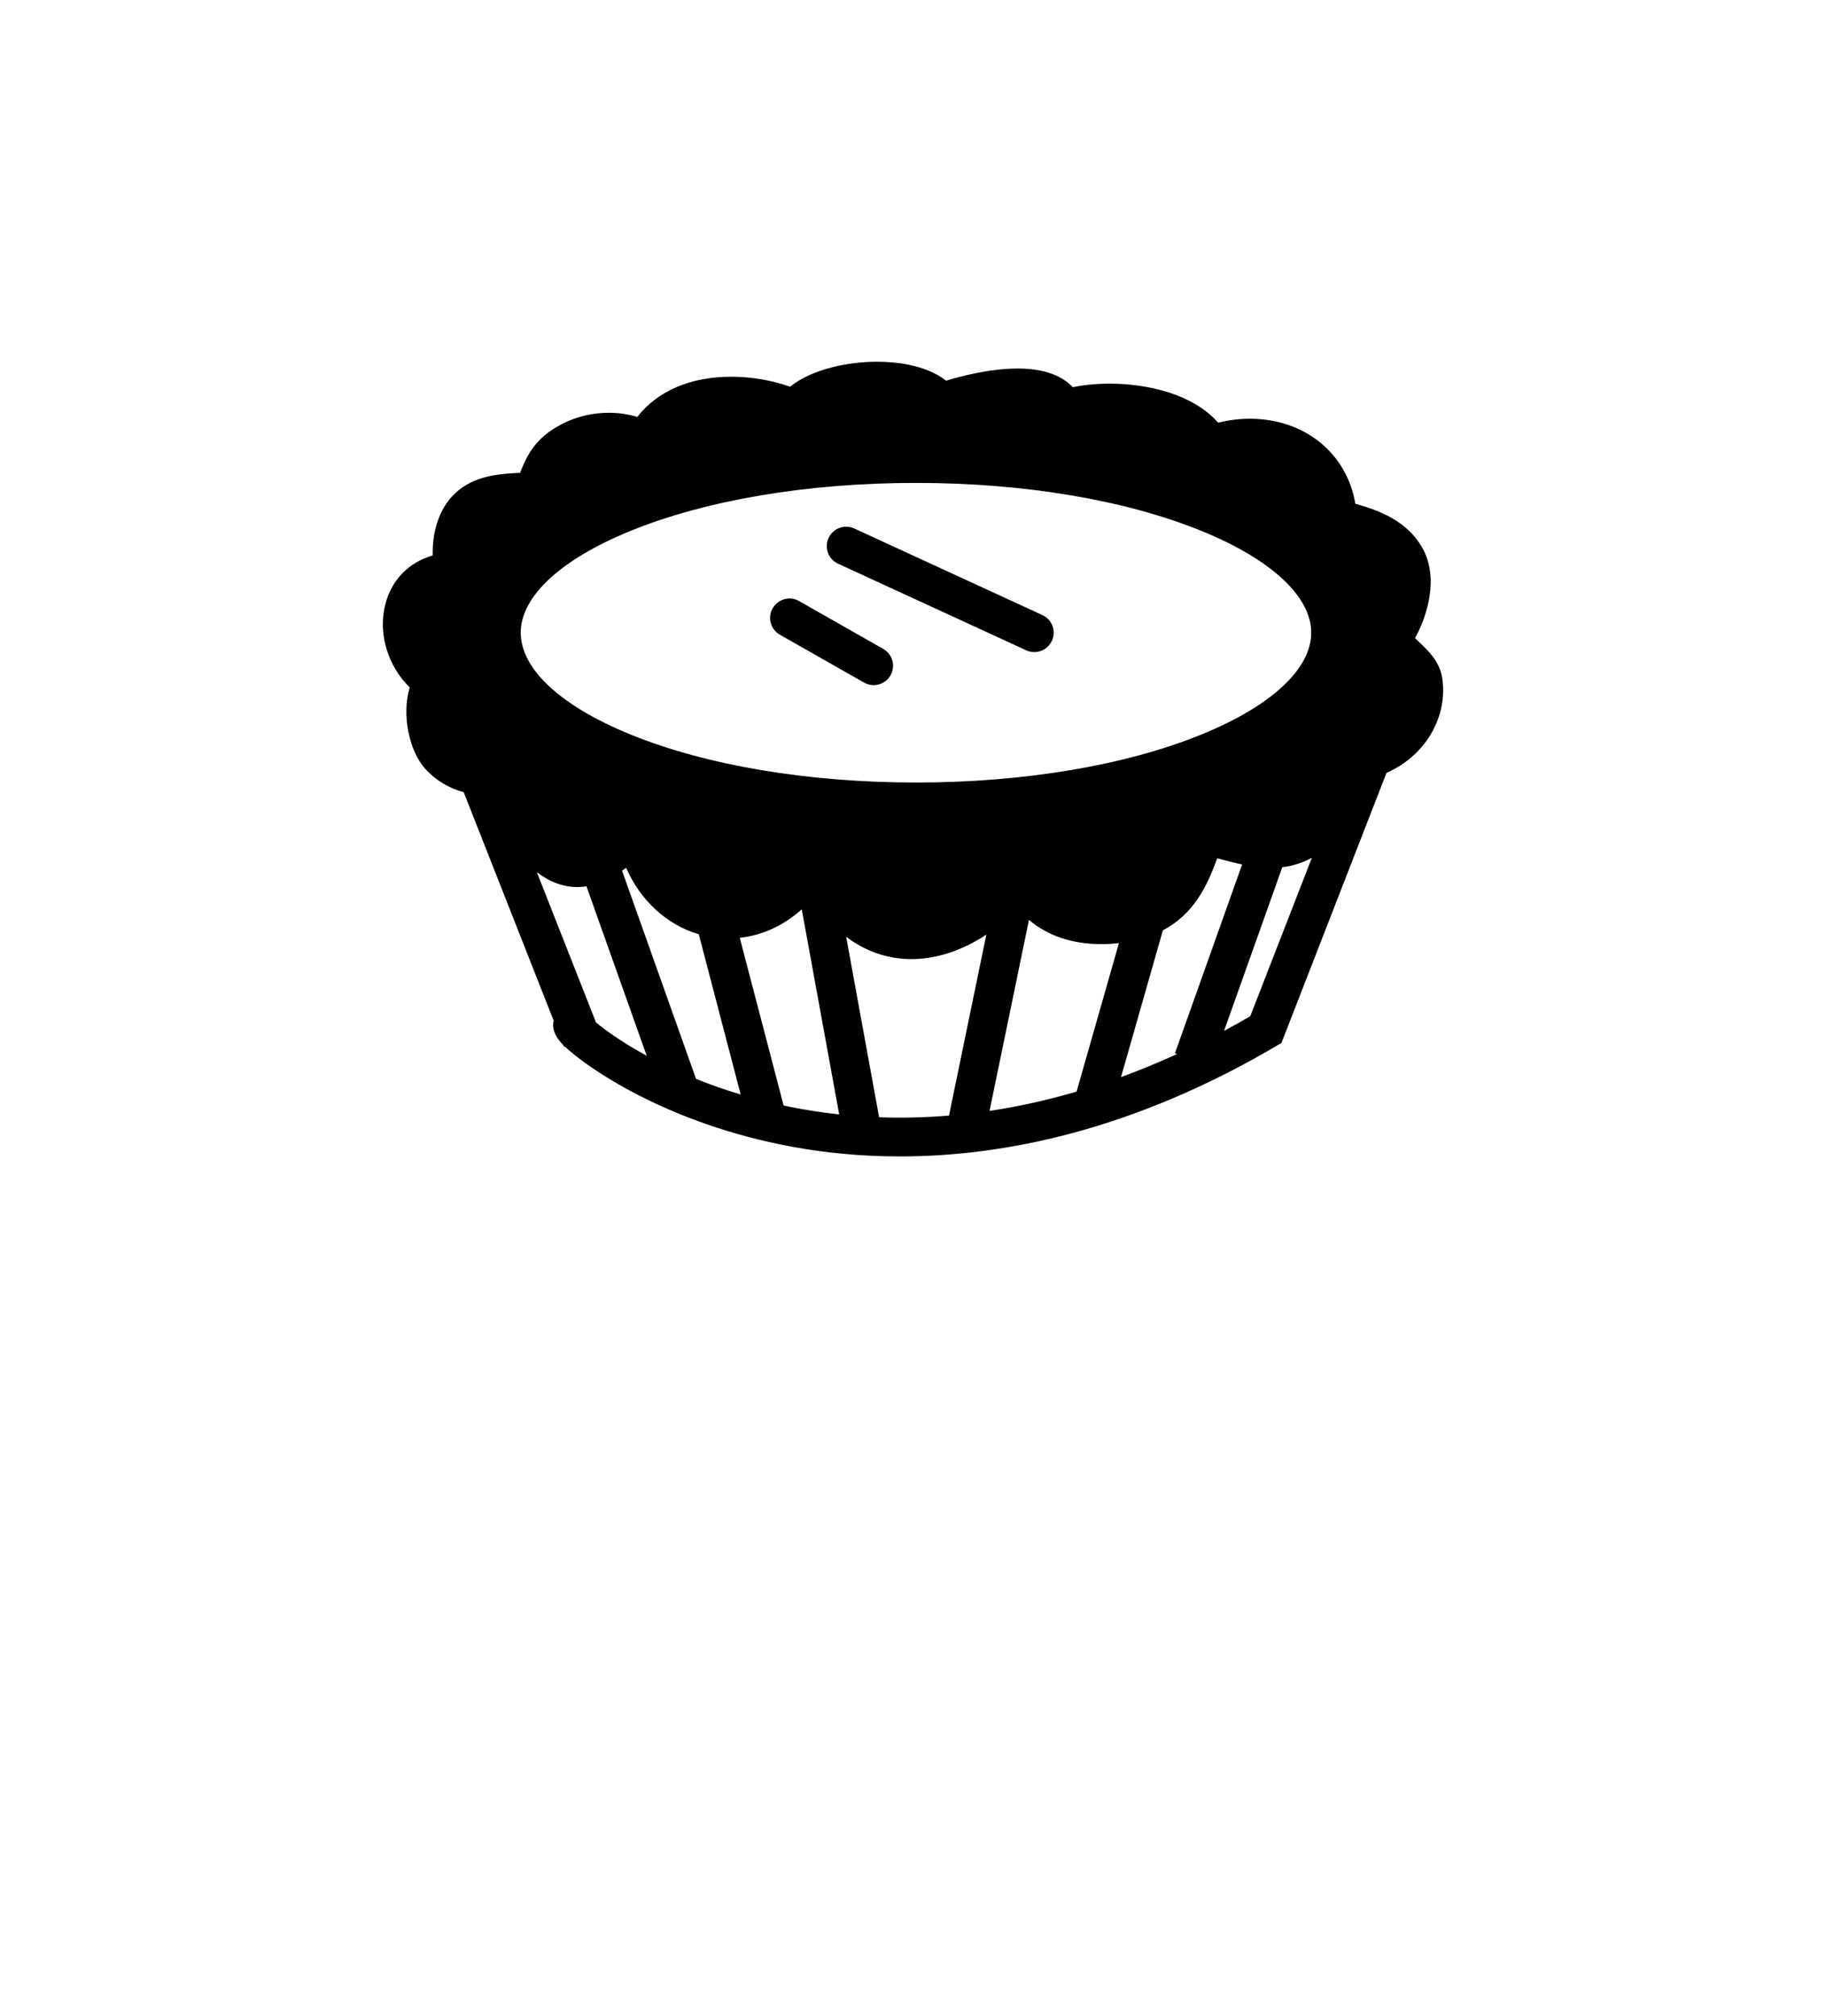 <?xml version="1.0" encoding="iso-8859-1"?>
<!-- Generator: Adobe Illustrator 16.0.0, SVG Export Plug-In . SVG Version: 6.00 Build 0)  -->
<!DOCTYPE svg PUBLIC "-//W3C//DTD SVG 1.1//EN" "http://www.w3.org/Graphics/SVG/1.1/DTD/svg11.dtd">
<svg version="1.1" id="Layer_1" xmlns="http://www.w3.org/2000/svg" xmlns:xlink="http://www.w3.org/1999/xlink" x="0px" y="0px"
	 width="534.24px" height="589.68px" viewBox="0 0 534.24 589.68" style="enable-background:new 0 0 534.24 589.68;"
	 xml:space="preserve">
<g>
	<path style="fill:none;" d="M216.439,274.268l12.828,49.043c0.444,0.096,0.88,0.195,1.33,0.287
		c4.582,0.938,9.573,1.736,14.927,2.312l-10.95-59.975C229.323,270.642,223.125,273.528,216.439,274.268z"/>
	<path style="fill:none;" d="M247.563,273.953l9.64,52.798c6.407,0.232,13.24,0.104,20.451-0.491l10.924-52.921
		c-7.119,4.688-14.632,7.147-21.909,7.147C259.653,280.486,253.171,278.204,247.563,273.953z"/>
	<path style="fill:none;" d="M183.18,253.792c-0.388,0.293-0.781,0.579-1.178,0.859l21.65,60.884
		c3.989,1.605,8.348,3.148,13.055,4.562l-12.26-46.875C195.166,270.512,187.436,263.467,183.18,253.792z"/>
	<path style="fill:none;" d="M168.901,259.423c-4.108,0-8.085-1.476-11.836-4.358l17.307,43.947
		c2.576,2.163,7.57,5.793,14.834,9.744l-17.616-49.541C170.715,259.347,169.82,259.423,168.901,259.423z"/>
	<path style="fill:none;" d="M184.303,214.741c22.259,9.097,51.98,14.107,83.689,14.107c31.708,0,61.43-5.01,83.688-14.107
		c20.306-8.299,31.951-19.125,31.951-29.703s-11.646-21.404-31.951-29.703c-22.259-9.097-51.98-14.107-83.688-14.107
		c-31.708,0-61.43,5.01-83.689,14.107c-20.306,8.299-31.951,19.125-31.951,29.703S163.998,206.442,184.303,214.741z
		 M242.413,157.338c1.309-2.844,4.676-4.088,7.52-2.78l55.051,25.33c2.844,1.309,4.089,4.676,2.78,7.52
		c-0.956,2.077-3.009,3.301-5.153,3.301c-0.794,0-1.6-0.167-2.367-0.521l-55.05-25.33
		C242.349,163.549,241.104,160.182,242.413,157.338z M226.053,177.906c1.547-2.722,5.008-3.675,7.73-2.127l24.633,14
		c2.722,1.547,3.675,5.008,2.127,7.73c-1.044,1.838-2.961,2.869-4.934,2.869c-0.949,0-1.912-0.239-2.796-0.742l-24.633-14
		C225.458,184.089,224.505,180.628,226.053,177.906z"/>
	<path style="fill:none;" d="M358.128,301.48c2.533-1.352,5.093-2.792,7.664-4.276l18.033-46.351
		c-2.708,1.475-5.574,2.39-8.662,2.768L358.128,301.48z"/>
	<path style="fill:none;" d="M363.412,252.824c-1.9-0.408-3.766-0.892-5.604-1.374c-0.572-0.15-1.139-0.299-1.696-0.442
		c-2.919,8.184-6.89,16.348-15.885,21.072l-12.241,42.911c5.35-1.947,10.818-4.187,16.392-6.727l-0.62-0.221L363.412,252.824z"/>
	<path style="fill:none;" d="M301.05,269.009l-11.535,55.879c8.091-1.211,16.6-3.053,25.466-5.639l12.393-43.44
		c-1.734,0.199-3.461,0.306-5.148,0.306C313.594,276.115,306.294,273.562,301.05,269.009z"/>
	<path d="M421.944,198.246c-0.761-4.843-4.183-8.06-6.681-10.409c-0.379-0.356-0.859-0.807-1.268-1.218
		c3.501-6.304,7.154-17.566,2.109-26.451c-4.422-7.786-12.524-10.904-19.57-12.841c-2.421-14.648-14.754-24.865-30.838-24.865
		c-3.119,0-6.229,0.391-9.292,1.164c-7.268-8.338-20.633-11.425-31.714-11.425c-3.846,0-7.51,0.354-10.816,1.036
		c-2.836-3.006-7.718-5.461-16.098-5.461c-7.998,0-16.334,2.145-20.95,3.555c-6.153-4.742-14.981-5.537-20.198-5.537
		c-8.141,0-18.852,1.98-25.465,7.3c-5.384-1.894-11.362-2.917-17.223-2.917c-11.959,0-21.672,4.223-27.481,11.763
		c-2.599-0.804-5.408-1.219-8.327-1.219c-4.341,0-8.626,0.917-12.391,2.651c-8.513,3.921-11.304,9.025-13.583,14.914
		c-6.171,0.27-13.548,0.844-18.961,5.942c-5.058,4.762-6.735,11.796-6.601,18.209c-6.951,2.029-11.948,7.037-13.82,14.137
		c-2.275,8.624,0.666,18.194,7.097,24.468c-2.44,8.025-0.132,18.75,4.649,23.921c3.031,3.279,6.815,5.541,11.151,6.721
		l26.308,66.804c-0.441,1.816-0.04,4.194,2.684,6.995c0.035,0.035,0.08,0.078,0.116,0.114l0.21,0.534l0.235-0.093
		c6.345,6.069,29.922,22.604,66.535,29.332c9.084,1.669,19.665,2.829,31.528,2.829c30.114,0,68.481-7.482,111.518-33.12l0.076,0.03
		l30.771-79.086c3.9-1.683,7.459-4.261,10.276-7.556C420.865,212.7,423.057,205.328,421.944,198.246z M184.303,155.335
		c22.259-9.097,51.98-14.107,83.689-14.107c31.708,0,61.43,5.01,83.688,14.107c20.306,8.299,31.951,19.125,31.951,29.703
		s-11.646,21.404-31.951,29.703c-22.259,9.097-51.98,14.107-83.688,14.107c-31.708,0-61.43-5.01-83.689-14.107
		c-20.306-8.299-31.951-19.125-31.951-29.703S163.998,163.634,184.303,155.335z M174.372,299.012l-17.307-43.947
		c3.75,2.882,7.728,4.358,11.836,4.358c0.919,0,1.814-0.076,2.689-0.208l17.616,49.541
		C181.941,304.805,176.947,301.175,174.372,299.012z M203.651,315.535l-21.65-60.884c0.397-0.28,0.791-0.565,1.178-0.859
		c4.256,9.675,11.986,16.72,21.266,19.43l12.26,46.875C212,318.684,207.641,317.141,203.651,315.535z M230.597,323.598
		c-0.449-0.092-0.885-0.191-1.33-0.287l-12.828-49.043c6.686-0.739,12.884-3.625,18.134-8.332l10.95,59.975
		C240.17,325.334,235.179,324.535,230.597,323.598z M277.654,326.26c-7.211,0.596-14.044,0.724-20.451,0.491l-9.64-52.798
		c5.607,4.251,12.089,6.533,19.105,6.533c7.277,0,14.79-2.459,21.909-7.147L277.654,326.26z M314.98,319.25
		c-8.866,2.586-17.375,4.428-25.466,5.639l11.535-55.879c5.244,4.552,12.544,7.106,21.175,7.106c1.688,0,3.414-0.106,5.148-0.306
		L314.98,319.25z M327.986,314.99l12.241-42.911c8.995-4.724,12.966-12.888,15.885-21.072c0.558,0.144,1.124,0.292,1.696,0.442
		c1.838,0.482,3.703,0.966,5.604,1.374l-19.654,55.219l0.62,0.221C338.805,310.804,333.336,313.043,327.986,314.99z
		 M365.792,297.204c-2.571,1.484-5.131,2.925-7.664,4.276l17.035-47.859c3.088-0.377,5.954-1.293,8.662-2.768L365.792,297.204z"/>
	<path d="M245.194,164.858l55.05,25.33c0.768,0.354,1.573,0.521,2.367,0.521c2.145,0,4.197-1.225,5.153-3.301
		c1.309-2.844,0.063-6.211-2.78-7.52l-55.051-25.33c-2.844-1.308-6.211-0.064-7.52,2.78
		C241.104,160.182,242.349,163.549,245.194,164.858z"/>
	<path d="M228.18,185.636l24.633,14c0.884,0.503,1.847,0.742,2.796,0.742c1.973,0,3.89-1.031,4.934-2.869
		c1.547-2.722,0.595-6.183-2.127-7.73l-24.633-14c-2.722-1.548-6.183-0.594-7.73,2.127
		C224.505,180.628,225.458,184.089,228.18,185.636z"/>
</g>
</svg>
